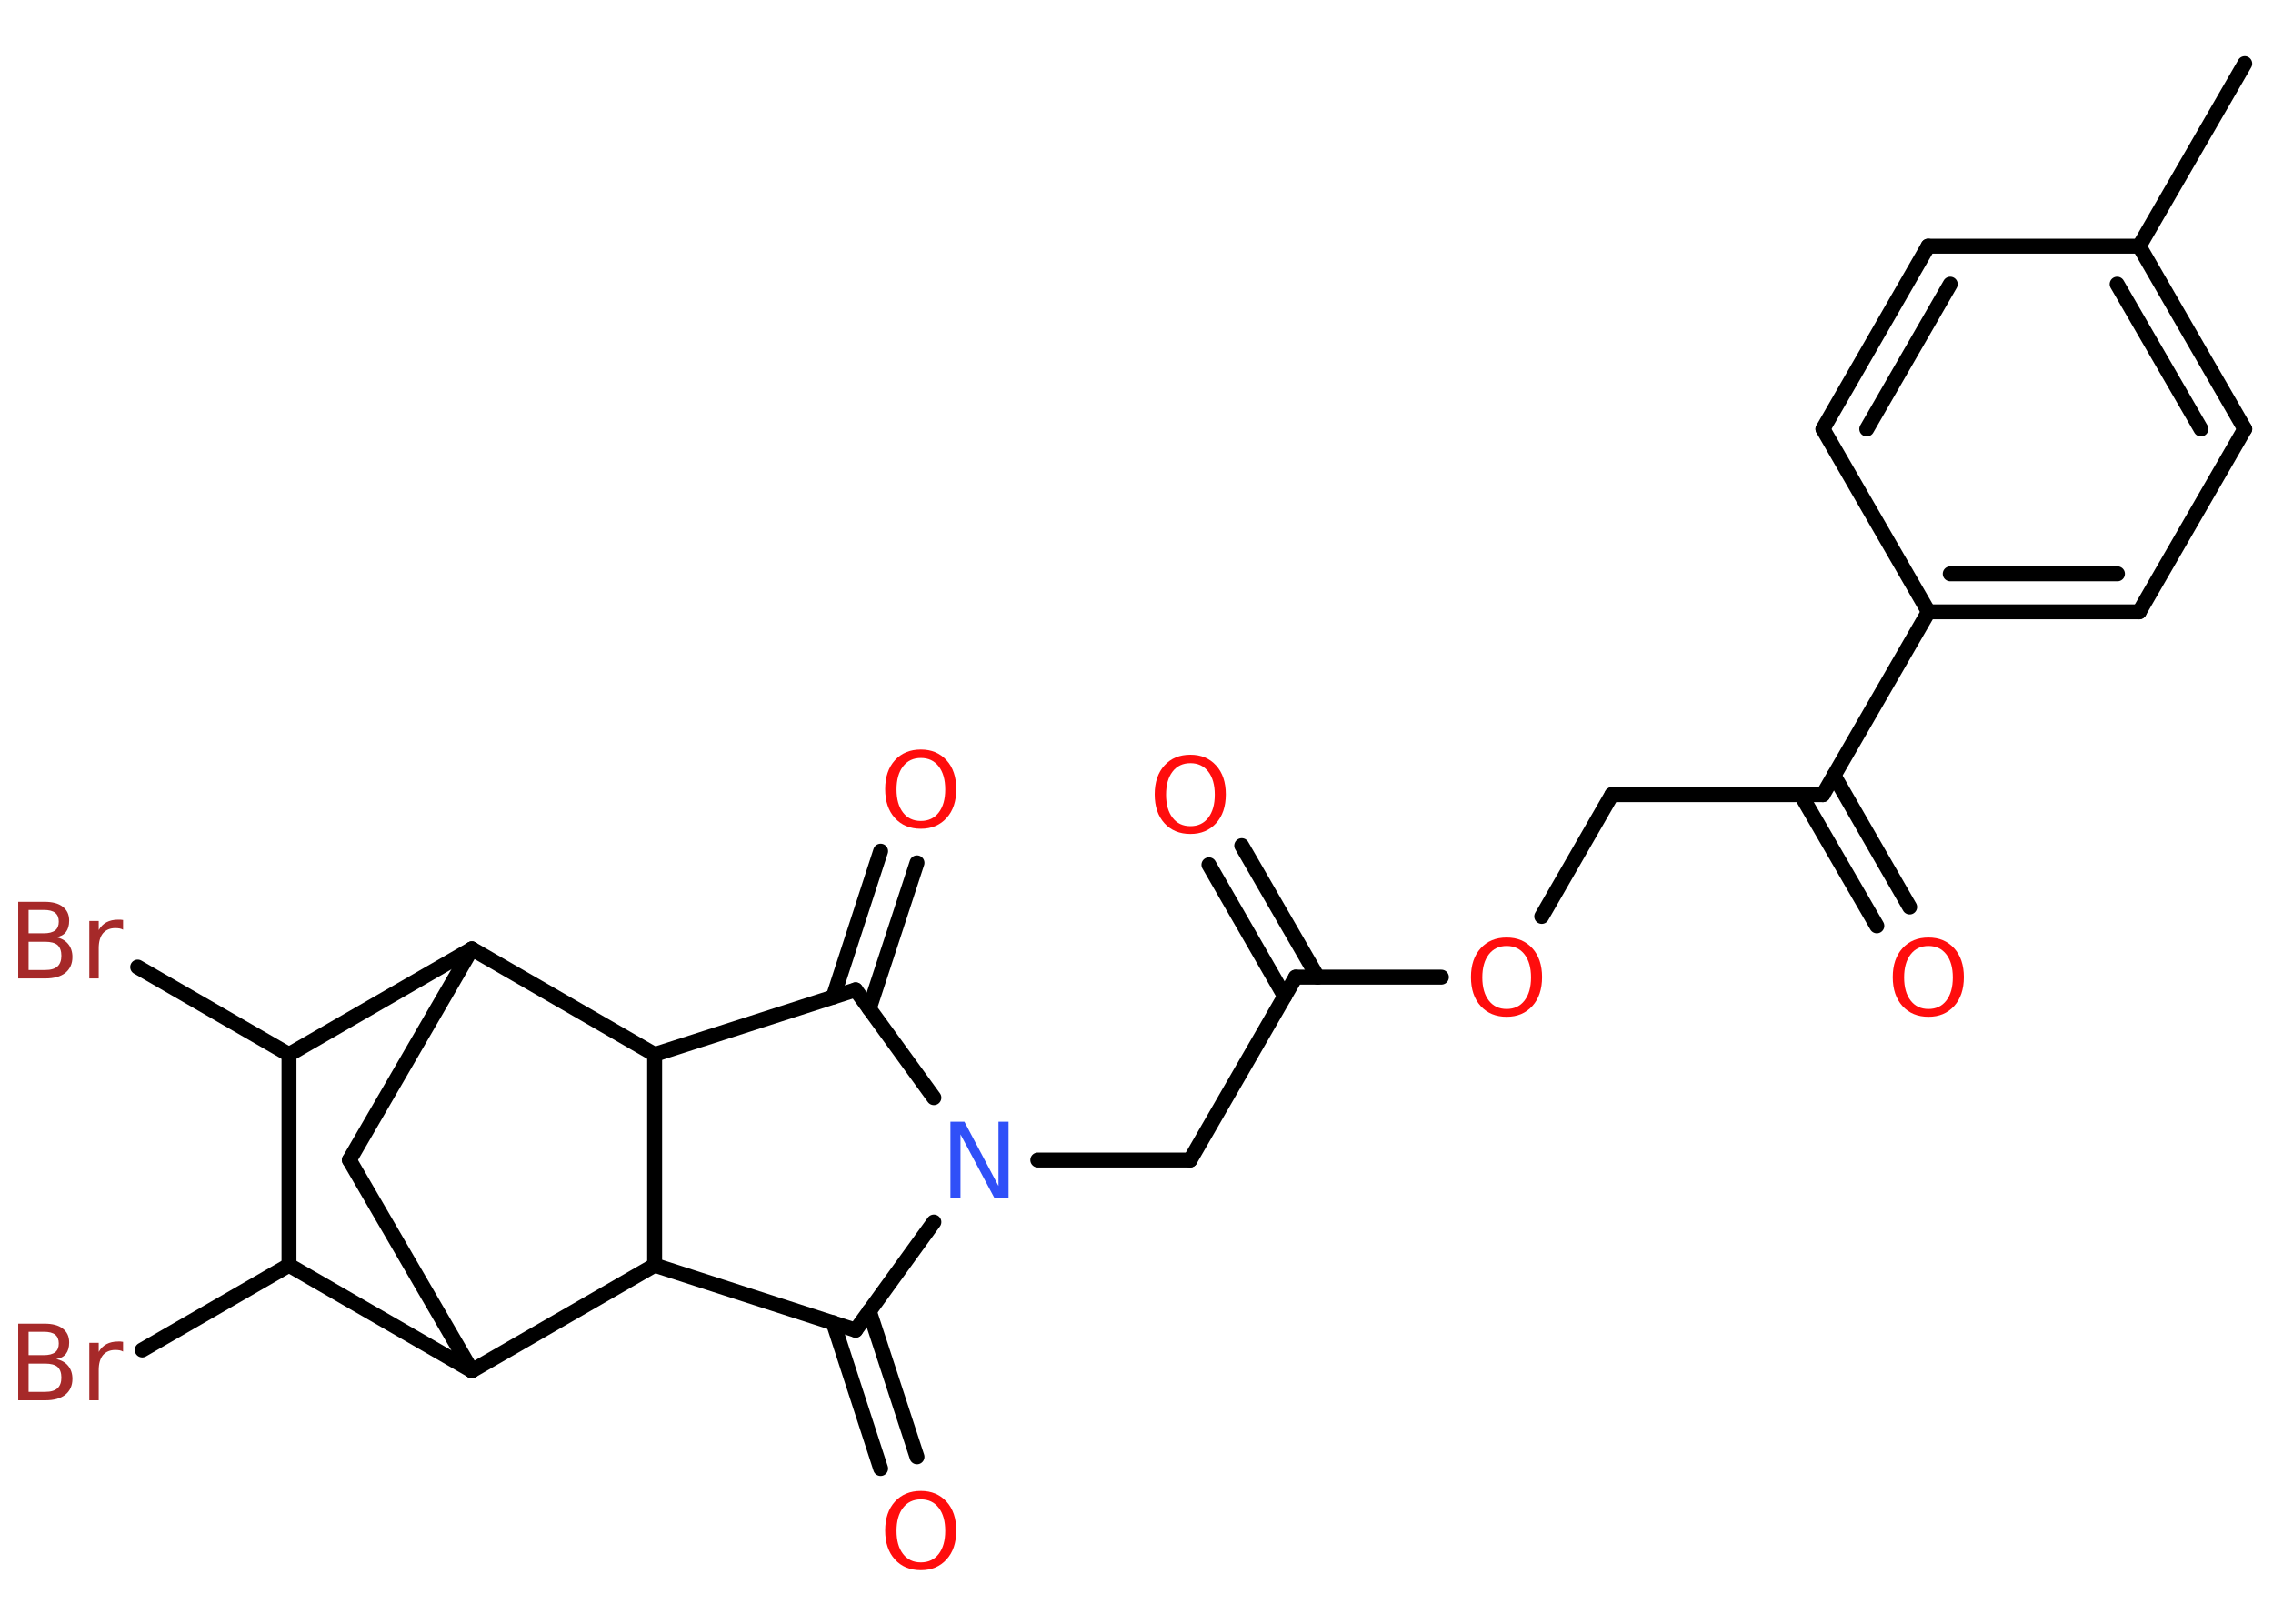 <?xml version='1.0' encoding='UTF-8'?>
<!DOCTYPE svg PUBLIC "-//W3C//DTD SVG 1.1//EN" "http://www.w3.org/Graphics/SVG/1.1/DTD/svg11.dtd">
<svg version='1.2' xmlns='http://www.w3.org/2000/svg' xmlns:xlink='http://www.w3.org/1999/xlink' width='70.0mm' height='50.0mm' viewBox='0 0 70.0 50.0'>
  <desc>Generated by the Chemistry Development Kit (http://github.com/cdk)</desc>
  <g stroke-linecap='round' stroke-linejoin='round' stroke='#000000' stroke-width='.46' fill='#FF0D0D'>
    <rect x='.0' y='.0' width='70.0' height='50.0' fill='#FFFFFF' stroke='none'/>
    <g id='mol1' class='mol'>
      <line id='mol1bnd1' class='bond' x1='69.13' y1='1.96' x2='65.88' y2='7.58'/>
      <g id='mol1bnd2' class='bond'>
        <line x1='69.13' y1='13.21' x2='65.88' y2='7.58'/>
        <line x1='67.78' y1='13.21' x2='65.2' y2='8.75'/>
      </g>
      <line id='mol1bnd3' class='bond' x1='69.13' y1='13.21' x2='65.88' y2='18.84'/>
      <g id='mol1bnd4' class='bond'>
        <line x1='59.39' y1='18.84' x2='65.88' y2='18.84'/>
        <line x1='60.06' y1='17.67' x2='65.21' y2='17.67'/>
      </g>
      <line id='mol1bnd5' class='bond' x1='59.39' y1='18.84' x2='56.14' y2='24.47'/>
      <g id='mol1bnd6' class='bond'>
        <line x1='56.48' y1='23.88' x2='58.81' y2='27.93'/>
        <line x1='55.46' y1='24.47' x2='57.8' y2='28.51'/>
      </g>
      <line id='mol1bnd7' class='bond' x1='56.14' y1='24.47' x2='49.64' y2='24.47'/>
      <line id='mol1bnd8' class='bond' x1='49.64' y1='24.47' x2='47.48' y2='28.22'/>
      <line id='mol1bnd9' class='bond' x1='44.39' y1='30.09' x2='39.9' y2='30.09'/>
      <g id='mol1bnd10' class='bond'>
        <line x1='39.56' y1='30.68' x2='37.23' y2='26.63'/>
        <line x1='40.58' y1='30.09' x2='38.24' y2='26.04'/>
      </g>
      <line id='mol1bnd11' class='bond' x1='39.9' y1='30.09' x2='36.65' y2='35.72'/>
      <line id='mol1bnd12' class='bond' x1='36.65' y1='35.72' x2='31.96' y2='35.72'/>
      <line id='mol1bnd13' class='bond' x1='28.76' y1='33.8' x2='26.35' y2='30.48'/>
      <g id='mol1bnd14' class='bond'>
        <line x1='25.66' y1='30.7' x2='27.12' y2='26.21'/>
        <line x1='26.77' y1='31.06' x2='28.24' y2='26.57'/>
      </g>
      <line id='mol1bnd15' class='bond' x1='26.35' y1='30.48' x2='20.16' y2='32.47'/>
      <line id='mol1bnd16' class='bond' x1='20.16' y1='32.47' x2='14.53' y2='29.22'/>
      <line id='mol1bnd17' class='bond' x1='14.53' y1='29.22' x2='10.76' y2='35.72'/>
      <line id='mol1bnd18' class='bond' x1='10.76' y1='35.72' x2='14.53' y2='42.21'/>
      <line id='mol1bnd19' class='bond' x1='14.53' y1='42.21' x2='8.9' y2='38.96'/>
      <line id='mol1bnd20' class='bond' x1='8.9' y1='38.96' x2='4.38' y2='41.57'/>
      <line id='mol1bnd21' class='bond' x1='8.9' y1='38.96' x2='8.9' y2='32.47'/>
      <line id='mol1bnd22' class='bond' x1='14.53' y1='29.22' x2='8.9' y2='32.47'/>
      <line id='mol1bnd23' class='bond' x1='8.9' y1='32.47' x2='4.24' y2='29.78'/>
      <line id='mol1bnd24' class='bond' x1='14.53' y1='42.21' x2='20.16' y2='38.96'/>
      <line id='mol1bnd25' class='bond' x1='20.16' y1='32.47' x2='20.16' y2='38.96'/>
      <line id='mol1bnd26' class='bond' x1='20.16' y1='38.96' x2='26.35' y2='40.96'/>
      <line id='mol1bnd27' class='bond' x1='28.76' y1='37.63' x2='26.35' y2='40.96'/>
      <g id='mol1bnd28' class='bond'>
        <line x1='26.77' y1='40.37' x2='28.24' y2='44.86'/>
        <line x1='25.66' y1='40.73' x2='27.12' y2='45.22'/>
      </g>
      <line id='mol1bnd29' class='bond' x1='59.39' y1='18.84' x2='56.14' y2='13.21'/>
      <g id='mol1bnd30' class='bond'>
        <line x1='59.38' y1='7.58' x2='56.14' y2='13.21'/>
        <line x1='60.06' y1='8.75' x2='57.49' y2='13.21'/>
      </g>
      <line id='mol1bnd31' class='bond' x1='65.88' y1='7.58' x2='59.38' y2='7.58'/>
      <path id='mol1atm7' class='atom' d='M59.39 29.13q-.35 .0 -.55 .26q-.2 .26 -.2 .71q.0 .45 .2 .71q.2 .26 .55 .26q.35 .0 .55 -.26q.2 -.26 .2 -.71q.0 -.45 -.2 -.71q-.2 -.26 -.55 -.26zM59.39 28.87q.49 .0 .79 .33q.3 .33 .3 .89q.0 .56 -.3 .89q-.3 .33 -.79 .33q-.5 .0 -.8 -.33q-.3 -.33 -.3 -.89q.0 -.56 .3 -.89q.3 -.33 .8 -.33z' stroke='none'/>
      <path id='mol1atm9' class='atom' d='M46.4 29.13q-.35 .0 -.55 .26q-.2 .26 -.2 .71q.0 .45 .2 .71q.2 .26 .55 .26q.35 .0 .55 -.26q.2 -.26 .2 -.71q.0 -.45 -.2 -.71q-.2 -.26 -.55 -.26zM46.4 28.87q.49 .0 .79 .33q.3 .33 .3 .89q.0 .56 -.3 .89q-.3 .33 -.79 .33q-.5 .0 -.8 -.33q-.3 -.33 -.3 -.89q.0 -.56 .3 -.89q.3 -.33 .8 -.33z' stroke='none'/>
      <path id='mol1atm11' class='atom' d='M36.66 23.5q-.35 .0 -.55 .26q-.2 .26 -.2 .71q.0 .45 .2 .71q.2 .26 .55 .26q.35 .0 .55 -.26q.2 -.26 .2 -.71q.0 -.45 -.2 -.71q-.2 -.26 -.55 -.26zM36.66 23.24q.49 .0 .79 .33q.3 .33 .3 .89q.0 .56 -.3 .89q-.3 .33 -.79 .33q-.5 .0 -.8 -.33q-.3 -.33 -.3 -.89q.0 -.56 .3 -.89q.3 -.33 .8 -.33z' stroke='none'/>
      <path id='mol1atm13' class='atom' d='M29.27 34.54h.43l1.05 1.98v-1.98h.31v2.36h-.43l-1.05 -1.97v1.97h-.31v-2.36z' stroke='none' fill='#3050F8'/>
      <path id='mol1atm15' class='atom' d='M28.36 23.34q-.35 .0 -.55 .26q-.2 .26 -.2 .71q.0 .45 .2 .71q.2 .26 .55 .26q.35 .0 .55 -.26q.2 -.26 .2 -.71q.0 -.45 -.2 -.71q-.2 -.26 -.55 -.26zM28.36 23.08q.49 .0 .79 .33q.3 .33 .3 .89q.0 .56 -.3 .89q-.3 .33 -.79 .33q-.5 .0 -.8 -.33q-.3 -.33 -.3 -.89q.0 -.56 .3 -.89q.3 -.33 .8 -.33z' stroke='none'/>
      <path id='mol1atm21' class='atom' d='M.88 41.99v.87h.51q.26 .0 .38 -.11q.12 -.11 .12 -.33q.0 -.22 -.12 -.33q-.12 -.1 -.38 -.1h-.51zM.88 41.02v.71h.47q.23 .0 .35 -.09q.11 -.09 .11 -.27q.0 -.18 -.11 -.27q-.11 -.09 -.35 -.09h-.47zM.56 40.76h.81q.37 .0 .56 .15q.2 .15 .2 .43q.0 .22 -.1 .35q-.1 .13 -.3 .16q.24 .05 .37 .21q.13 .16 .13 .4q.0 .31 -.22 .49q-.22 .17 -.61 .17h-.84v-2.36zM3.79 41.62q-.05 -.03 -.11 -.04q-.06 -.01 -.13 -.01q-.24 .0 -.38 .16q-.13 .16 -.13 .46v.93h-.29v-1.77h.29v.28q.09 -.16 .24 -.24q.15 -.08 .36 -.08q.03 .0 .07 .0q.03 .0 .08 .01v.3z' stroke='none' fill='#A62929'/>
      <path id='mol1atm23' class='atom' d='M.88 29.0v.87h.51q.26 .0 .38 -.11q.12 -.11 .12 -.33q.0 -.22 -.12 -.33q-.12 -.1 -.38 -.1h-.51zM.88 28.03v.71h.47q.23 .0 .35 -.09q.11 -.09 .11 -.27q.0 -.18 -.11 -.27q-.11 -.09 -.35 -.09h-.47zM.56 27.77h.81q.37 .0 .56 .15q.2 .15 .2 .43q.0 .22 -.1 .35q-.1 .13 -.3 .16q.24 .05 .37 .21q.13 .16 .13 .4q.0 .31 -.22 .49q-.22 .17 -.61 .17h-.84v-2.36zM3.79 28.63q-.05 -.03 -.11 -.04q-.06 -.01 -.13 -.01q-.24 .0 -.38 .16q-.13 .16 -.13 .46v.93h-.29v-1.77h.29v.28q.09 -.16 .24 -.24q.15 -.08 .36 -.08q.03 .0 .07 .0q.03 .0 .08 .01v.3z' stroke='none' fill='#A62929'/>
      <path id='mol1atm26' class='atom' d='M28.36 46.17q-.35 .0 -.55 .26q-.2 .26 -.2 .71q.0 .45 .2 .71q.2 .26 .55 .26q.35 .0 .55 -.26q.2 -.26 .2 -.71q.0 -.45 -.2 -.71q-.2 -.26 -.55 -.26zM28.36 45.91q.49 .0 .79 .33q.3 .33 .3 .89q.0 .56 -.3 .89q-.3 .33 -.79 .33q-.5 .0 -.8 -.33q-.3 -.33 -.3 -.89q.0 -.56 .3 -.89q.3 -.33 .8 -.33z' stroke='none'/>
    </g>
  </g>
</svg>
